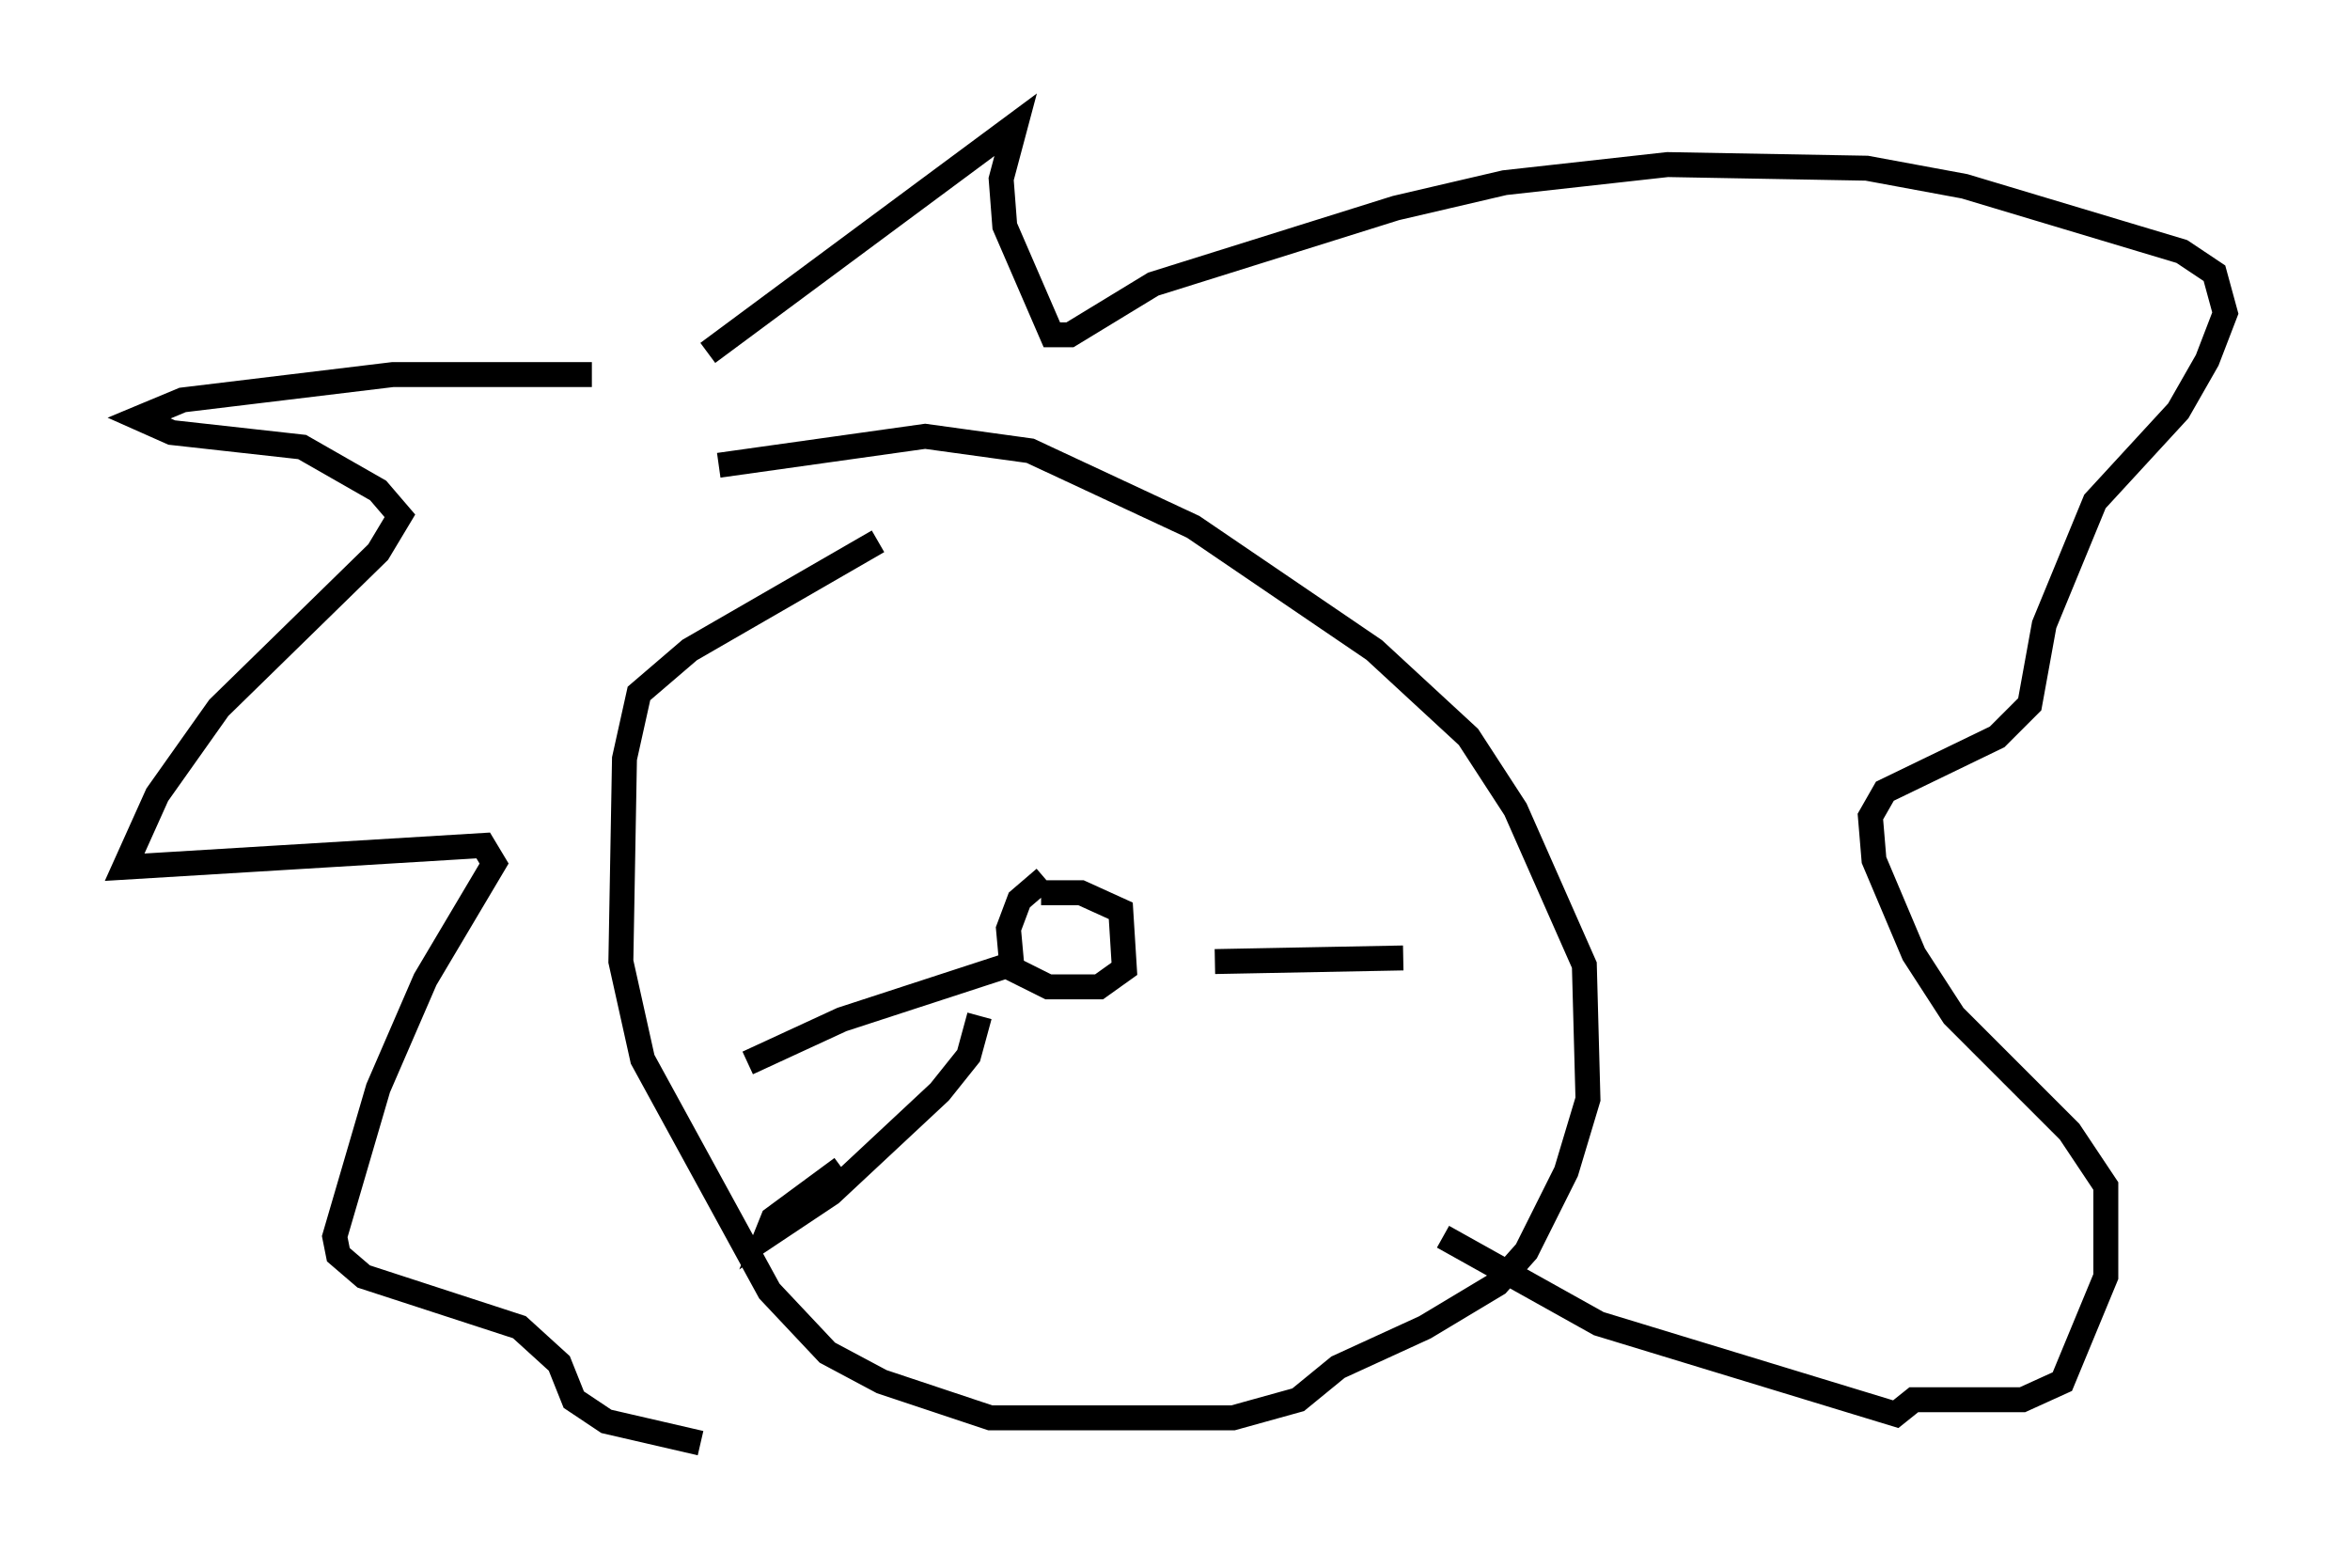 <?xml version="1.0" encoding="utf-8" ?>
<svg baseProfile="full" height="62.871" version="1.1" width="94.246" xmlns="http://www.w3.org/2000/svg" xmlns:ev="http://www.w3.org/2001/xml-events" xmlns:xlink="http://www.w3.org/1999/xlink"><defs /><rect fill="white" height="62.871" width="94.246" x="0" y="0" /><path d="M30.419, 16.039 m-6.682, -1.017 l-7.989, 0.0 -8.425, 1.017 l-1.743, 0.726 1.307, 0.581 l5.229, 0.581 3.05, 1.743 l0.872, 1.017 -0.872, 1.453 l-6.391, 6.246 -2.469, 3.486 l-1.307, 2.905 14.38, -0.872 l0.436, 0.726 -2.76, 4.648 l-1.888, 4.358 -1.743, 5.955 l0.145, 0.726 1.017, 0.872 l6.246, 2.034 1.598, 1.453 l0.581, 1.453 1.307, 0.872 l3.777, 0.872 m0.291, -43.721 l12.346, -9.151 -0.581, 2.179 l0.145, 1.888 1.888, 4.358 l0.726, 0.0 3.341, -2.034 l9.732, -3.05 4.358, -1.017 l6.536, -0.726 7.989, 0.145 l3.922, 0.726 8.715, 2.615 l1.307, 0.872 0.436, 1.598 l-0.726, 1.888 -1.162, 2.034 l-3.341, 3.631 -2.034, 4.939 l-0.581, 3.196 -1.307, 1.307 l-4.503, 2.179 -0.581, 1.017 l0.145, 1.743 1.598, 3.777 l1.598, 2.469 4.648, 4.648 l1.453, 2.179 0.0, 3.631 l-1.743, 4.212 -1.598, 0.726 l-4.358, 0.0 -0.726, 0.581 l-11.911, -3.631 -6.246, -3.486 m-22.659, -27.888 l-7.553, 4.358 -2.034, 1.743 l-0.581, 2.615 -0.145, 8.134 l0.872, 3.922 5.084, 9.296 l2.324, 2.469 2.179, 1.162 l4.358, 1.453 9.732, 0.0 l2.615, -0.726 1.598, -1.307 l3.486, -1.598 2.905, -1.743 l1.162, -1.307 1.598, -3.196 l0.872, -2.905 -0.145, -5.374 l-2.76, -6.246 -1.888, -2.905 l-3.777, -3.486 -7.263, -4.939 l-6.536, -3.05 -4.212, -0.581 l-8.279, 1.162 m13.073, 16.559 l-1.017, 0.872 -0.436, 1.162 l0.145, 1.598 1.453, 0.726 l2.034, 0.0 1.017, -0.726 l-0.145, -2.324 -1.598, -0.726 l-1.598, 0.0 m-1.307, 2.905 l-6.682, 2.179 -3.777, 1.743 m9.296, -1.888 l-0.436, 1.598 -1.162, 1.453 l-4.358, 4.067 -2.615, 1.743 l0.291, -0.726 2.76, -2.034 m14.961, -8.279 l7.553, -0.145 " fill="none" stroke="black" stroke-width="1" /></svg>